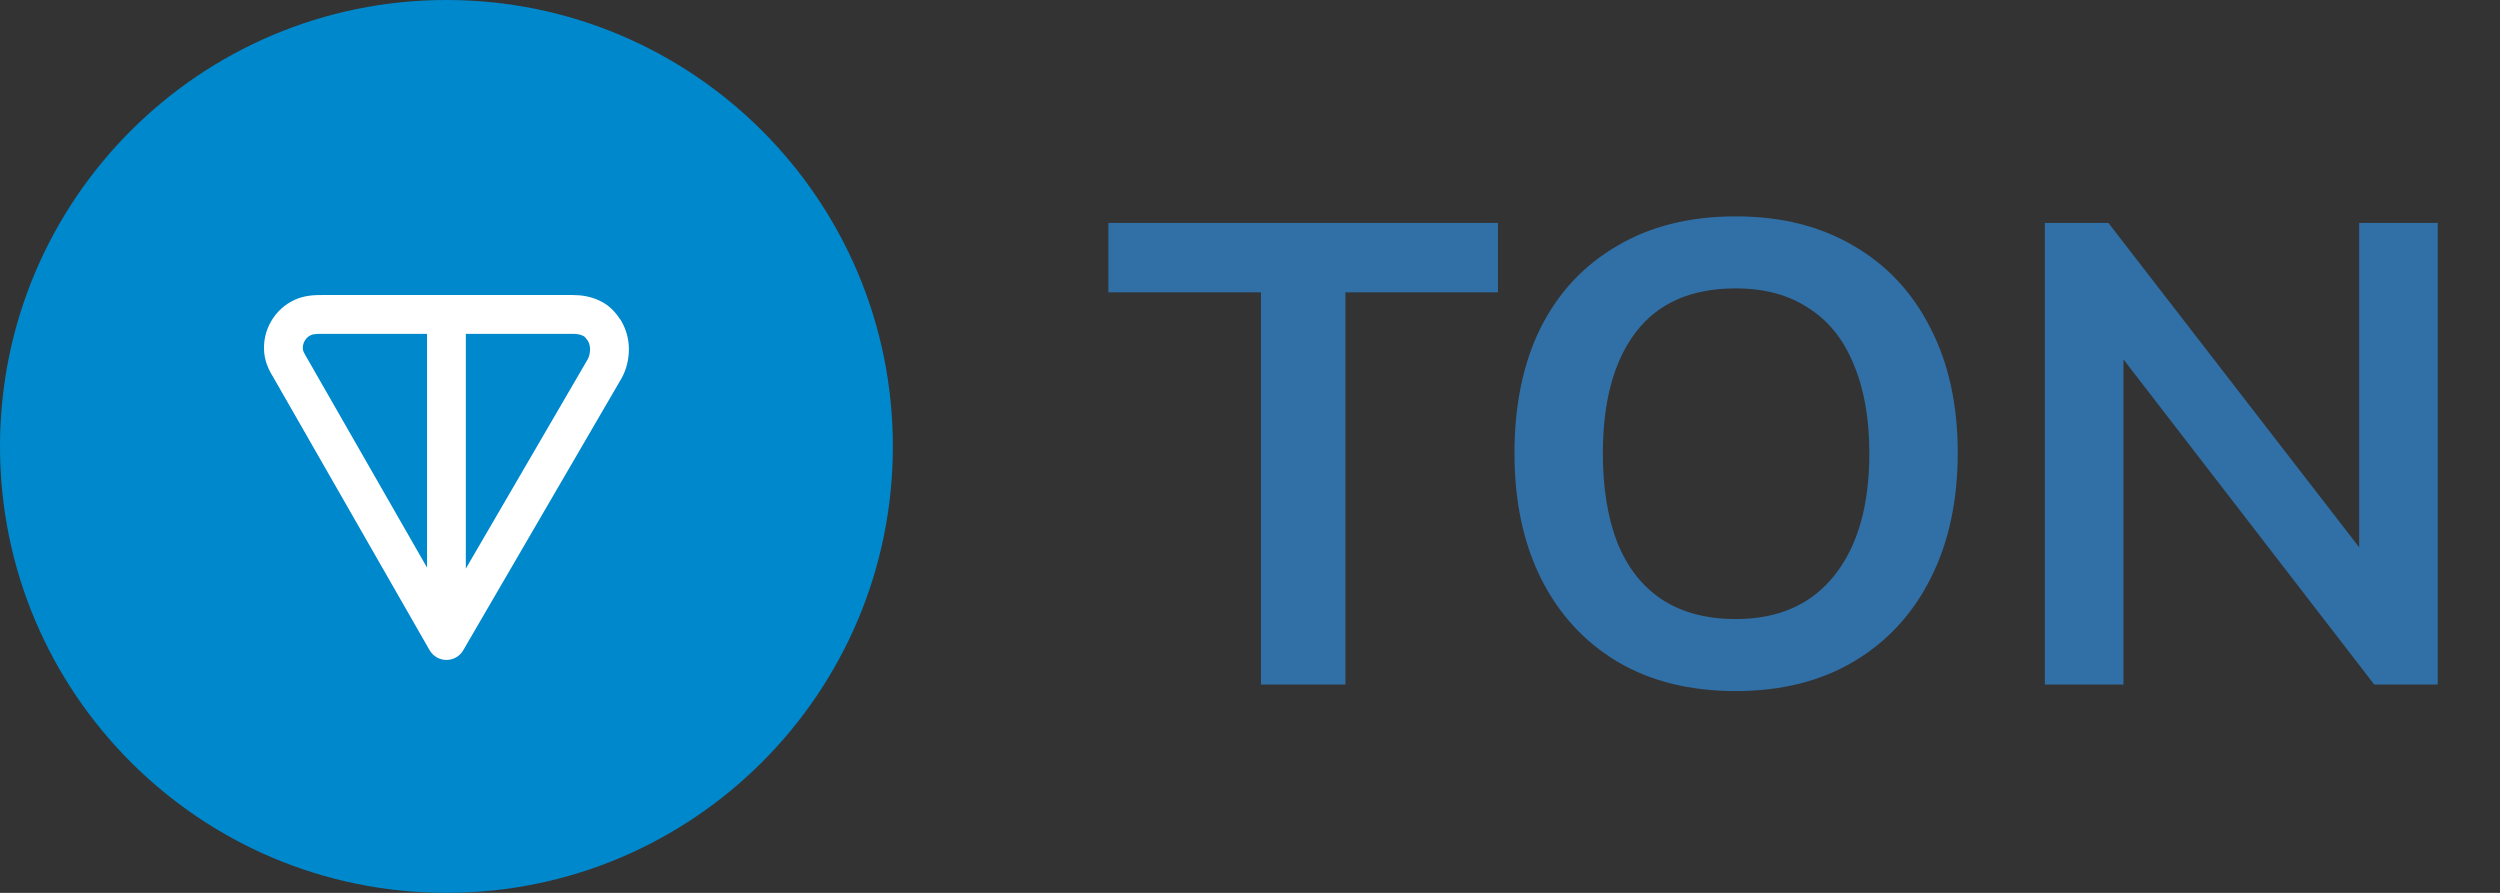<svg width="84" height="30" viewBox="0 0 84 30" fill="none" xmlns="http://www.w3.org/2000/svg">
<rect x="0" y="0" width="84" height="30" fill="#333333" stroke="none"/>
<path d="M15 30C23.284 30 30 23.284 30 15C30 6.716 23.284 0 15 0C6.716 0 0 6.716 0 15C0 23.284 6.716 30 15 30Z" fill="#0088CC"/>
<path fill-rule="evenodd" clip-rule="evenodd" d="M10.826 9.913H19.239C19.537 9.913 19.834 9.957 20.145 10.102C20.518 10.275 20.715 10.549 20.854 10.752C20.864 10.767 20.875 10.784 20.884 10.8C21.047 11.09 21.131 11.403 21.131 11.739C21.131 12.059 21.054 12.407 20.884 12.711C20.882 12.714 20.881 12.717 20.879 12.719L15.564 21.85C15.447 22.051 15.231 22.175 14.998 22.174C14.765 22.173 14.55 22.048 14.434 21.846L9.216 12.735C9.215 12.732 9.213 12.73 9.212 12.727C9.093 12.531 8.908 12.226 8.876 11.834C8.846 11.473 8.927 11.111 9.109 10.797C9.29 10.483 9.563 10.232 9.892 10.079C10.244 9.914 10.601 9.913 10.826 9.913ZM14.348 11.217H10.826C10.595 11.217 10.506 11.232 10.444 11.261C10.358 11.301 10.286 11.367 10.238 11.45C10.19 11.534 10.168 11.63 10.176 11.727C10.18 11.782 10.203 11.846 10.336 12.066C10.339 12.07 10.342 12.075 10.344 12.08L14.348 19.071V11.217ZM15.652 11.217V19.105L19.749 12.069C19.795 11.985 19.826 11.863 19.826 11.739C19.826 11.639 19.805 11.551 19.759 11.461C19.71 11.391 19.68 11.354 19.655 11.328C19.634 11.306 19.617 11.295 19.594 11.284C19.497 11.239 19.398 11.217 19.239 11.217H15.652Z" fill="white"/>
<path d="M42.368 23V9.822H37.242V7.49H50.332V9.822H45.206V23H42.368ZM50.886 15.234C50.886 13.606 51.179 12.198 51.766 11.01C52.367 9.822 53.225 8.905 54.34 8.26C55.454 7.6 56.782 7.27 58.322 7.27C59.847 7.27 61.167 7.6 62.282 8.26C63.396 8.905 64.254 9.822 64.856 11.01C65.472 12.198 65.78 13.599 65.78 15.212C65.78 16.84 65.472 18.255 64.856 19.458C64.254 20.646 63.396 21.57 62.282 22.23C61.167 22.89 59.847 23.22 58.322 23.22C56.782 23.22 55.454 22.89 54.34 22.23C53.24 21.57 52.389 20.646 51.788 19.458C51.186 18.255 50.886 16.847 50.886 15.234ZM53.856 15.234C53.856 16.393 54.017 17.39 54.34 18.226C54.677 19.062 55.176 19.7 55.836 20.14C56.51 20.58 57.339 20.8 58.322 20.8C59.759 20.8 60.866 20.309 61.644 19.326C62.421 18.343 62.81 16.979 62.81 15.234C62.81 14.061 62.634 13.063 62.282 12.242C61.944 11.406 61.438 10.775 60.764 10.35C60.104 9.91 59.29 9.69 58.322 9.69C56.84 9.69 55.726 10.174 54.978 11.142C54.23 12.11 53.856 13.474 53.856 15.234ZM68.708 23V7.49H70.842L79.84 19.128H79.268V7.49H81.908V23H79.774L70.798 11.362H71.348V23H68.708Z" fill="#3070A6"/>
</svg>
